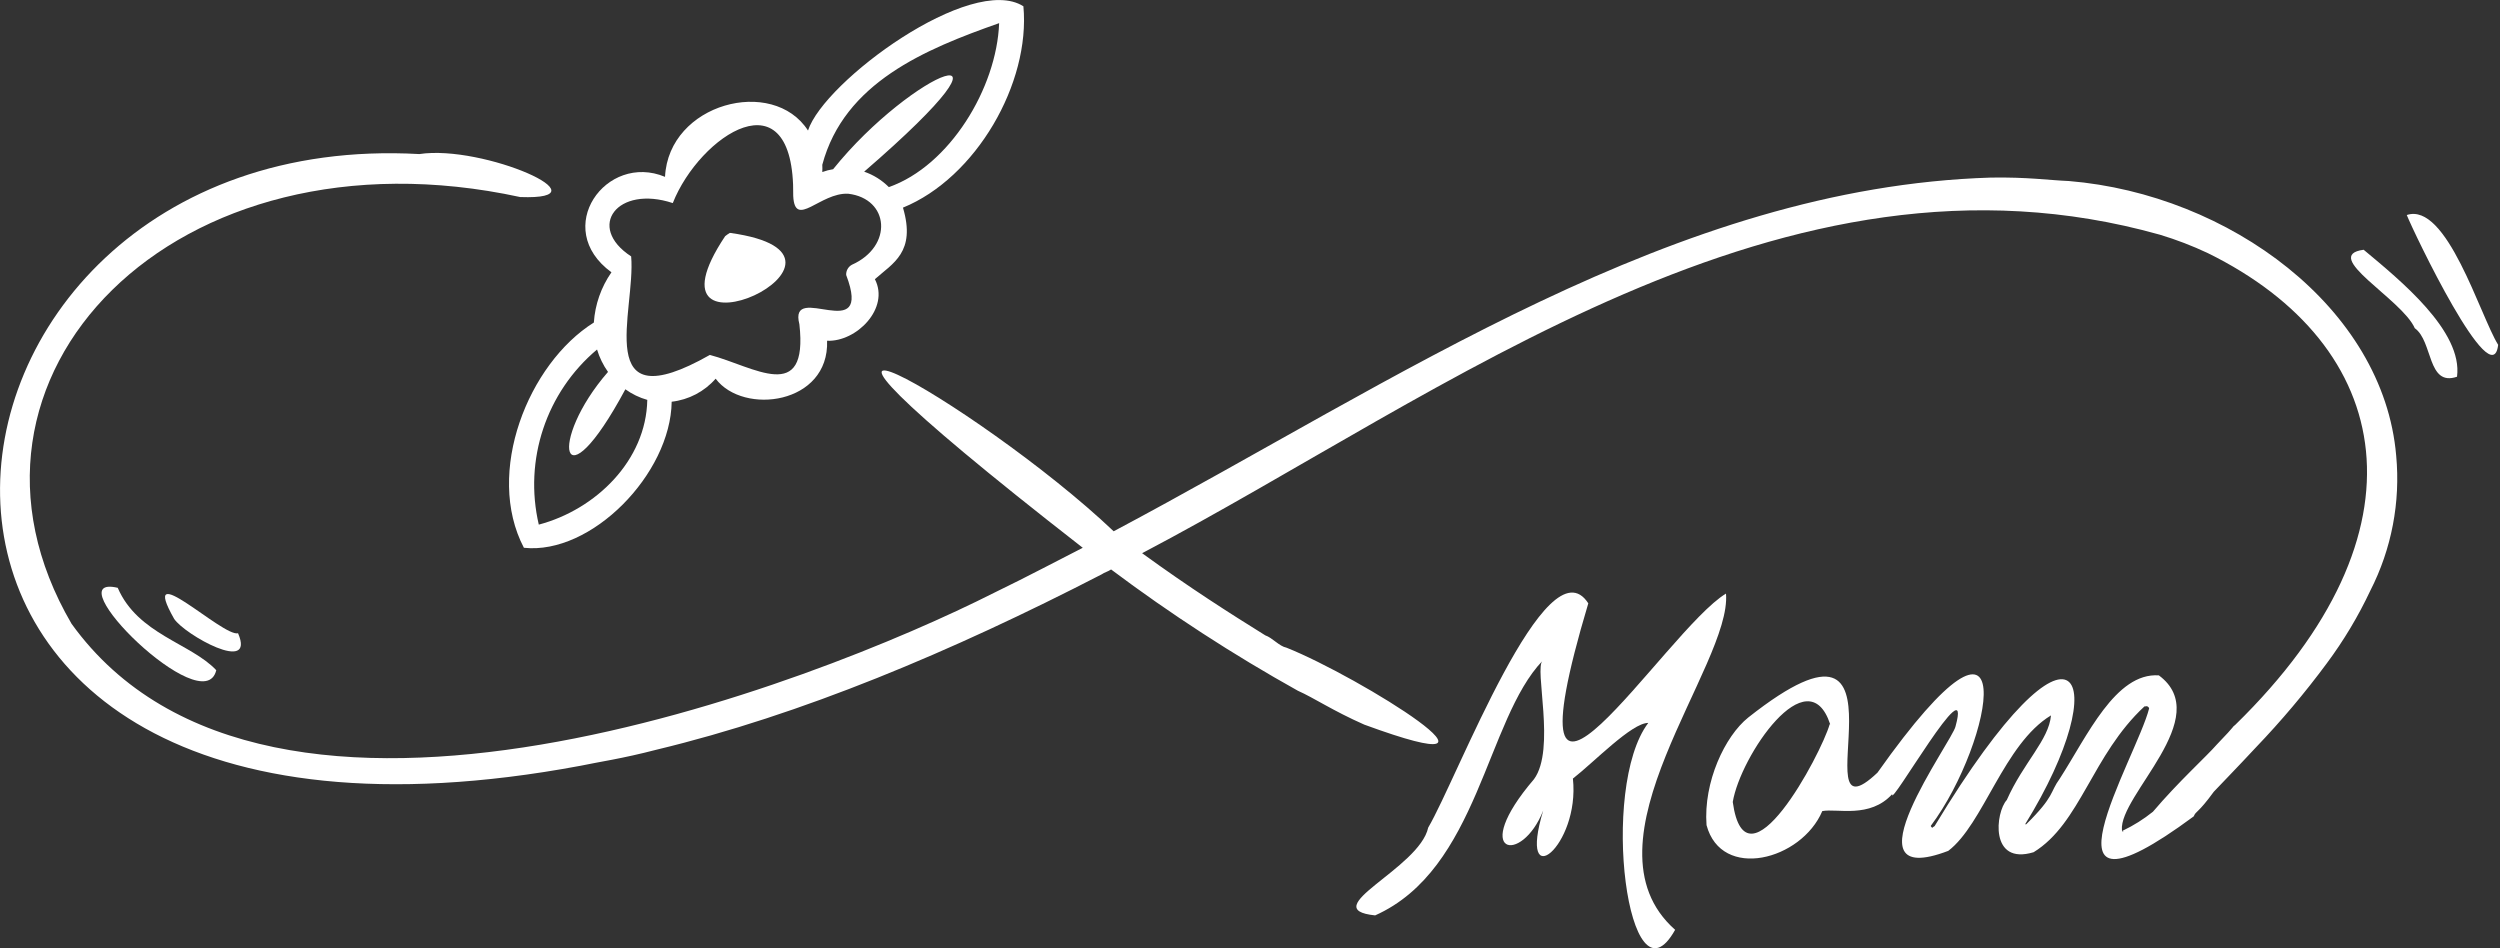 <svg height="77" viewBox="0 0 203 77" width="203" xmlns="http://www.w3.org/2000/svg"><rect x="0" y="0" width="203" height="77" fill="#333333" stroke="none"/><g fill="#fff"><path d="m194.57 37c-1.02-12-13.57-21.22-26.57-22.3-1.56-.06-3.36-.33-6.35-.28-25.68.8-48.14 16.46-71.22 28.72-11-10.45-34.88-23.86-2.51 1.34-1.86.94-4.32 2.26-7.21 3.66-14.39 7.27-58.85 24.77-74.9 2.51-11.68-19.99 8.34-40.74 36.43-34.65 7.3.27-3-4.28-8.19-3.49-43.85-2.44-51.23 61.68 13.09 49.67 1.51-.32 3.31-.56 6.19-1.31 11.73-2.82 23.94-7.95 36.12-14.23.26-.18.51-.22.77-.4 4.83 3.62 9.898 6.911 15.17 9.85 1.31.58 2.83 1.62 5.39 2.75 14.2 5.21-.43-3.91-6.32-6.25-.58-.11-1.15-.81-1.72-1-2.91-1.81-6.12-3.85-10-6.67 24.74-13 52-34.48 82.65-25.86 1.328.401 2.625.899 3.88 1.49 15.19 7.47 18.32 22.6 2.24 38.3-.37.3.19-.15-1.49 1.59-.87 1-3.1 3-5.2 5.47-.754.607-1.576 1.124-2.45 1.54l.05.12c-.061-.034-.104-.092-.12-.16-.26-2.83 7.59-9.16 3-12.57-3.52-.24-5.82 4.93-8.05 8.39-.82 1.12-.38 1.39-2.72 3.7h-.09c7.42-12 4.25-19.06-7.32.1 0 .06-.12.09-.19.16s-.06 0-.06 0-.09-.07-.09-.13c5.11-6.82 7.75-21.38-4.33-4.32-6.59 6.23 3.94-15.88-10.49-4.48-1.89 1.51-3.65 5.23-3.39 8.74 1.21 4.53 7.7 2.86 9.4-1.14 1.2-.23 3.87.62 5.68-1.38-.29 1.33 6.56-10.7 5.14-5.5-.21 1.14-9.27 13.42-.59 10.11 2.86-2.17 4.51-8.68 8.34-11-.17 2-2.24 3.83-3.59 6.87-.92 1-1.41 5.33 2.18 4.24 3.81-2.34 4.75-7.9 9-11.84h.07c.062-.025.132-.022.192.009.06.031.103.086.118.151-1 4-10.09 18.9 3.62 8.77.2-.48.31-.19 1.63-2 .81-.86 1.79-1.85 3.42-3.6 2.059-2.15 3.979-4.427 5.75-6.82 1.375-1.847 2.561-3.827 3.54-5.91 1.726-3.38 2.454-7.181 2.1-10.96zm-46 21.81c-.71 2.47-6.82 13.92-7.87 6.31.62-3.73 6.1-11.82 7.91-6.31z"/><path d="m191.93 20.28c-3.54.47 3.11 4 4.15 6.37 1.49 1.06 1 4.77 3.43 3.94.49-3.7-4.61-7.83-7.58-10.31z"/><path d="m202.85 28c-1.48-2.39-4.17-11.63-7.42-10.54.57 1.43 6.94 14.75 7.42 10.54z"/><path d="m9.56 47.73c-5.27-1.24 7 10.93 8 6.69-2.06-2.19-6.38-2.92-8-6.69z"/><path d="m19.33 51.42c-1.22.33-8.18-6.44-5.19-1.17.86 1.29 6.64 4.53 5.19 1.17z"/><path d="m140.15 48.2c-4.91 2.94-18.41 25-11.18.79-3.35-5.19-10.66 14.26-13 18.21-.72 3.34-9.23 6.62-4.31 7.13 8.4-3.75 9-15.89 13.6-20.68-.7.59 1.09 7.19-.7 9.62-5.29 6.18-1 7 .75 2.54-2.12 7 3 2.91 2.41-2.59 1.71-1.33 4.78-4.53 6.12-4.52-4 5.27-1.62 23.61 2.18 16.8-8.02-7.09 4.62-21.5 4.13-27.3z"/><path d="m83.1.51c-4.23-2.7-16.2 6.1-17.49 10.09-2.85-4.43-11.32-2.21-11.61 3.76-4.78-2-9.24 4.19-4.35 7.75-.838 1.205-1.332 2.616-1.43 4.08-5.32 3.33-8.87 12.2-5.68 18.29 5.48.59 11.92-6 12-11.86 1.381-.157 2.655-.824 3.57-1.87 2.26 3 9.23 2.08 9.05-3.08 2.39.1 5.1-2.64 3.88-5 1.46-1.3 3.35-2.19 2.28-5.81 5.93-2.42 10.36-10.1 9.78-16.35zm-39.35 42.09c-1.227-5.253.601-10.749 4.73-14.22.196.651.497 1.266.89 1.82-4.9 5.62-3.85 11.21 1.41 1.41.538.389 1.141.681 1.78.86-.09 4.91-4.17 8.9-8.81 10.13zm25.42-21.1c-.3.165-.479.488-.46.83 2.23 5.87-4.73.4-3.8 4 .74 6.57-3.69 3.43-7.27 2.49-9.68 5.49-6-3.59-6.39-8-3.69-2.41-1.11-5.82 3.38-4.33 2.16-5.47 9.91-10.69 9.78-.58.13 2.7 2.19-.29 4.46-.18 3.36.4 3.67 4.27.3 5.77zm3-6.31c-.562-.564-1.247-.992-2-1.25 14.35-12.4 3.89-8.19-2.52-.2-.3.047-.595.124-.88.23.01-.197.01-.393 0-.59 1.78-6.66 8.33-9.38 14.36-11.5-.2 5.29-4.04 11.59-8.95 13.31z"/><path d="m59.27 18.91c-.138.078-.268.169-.39.27-7.55 11.33 13.74 1.57.39-.27z"/></g></svg>